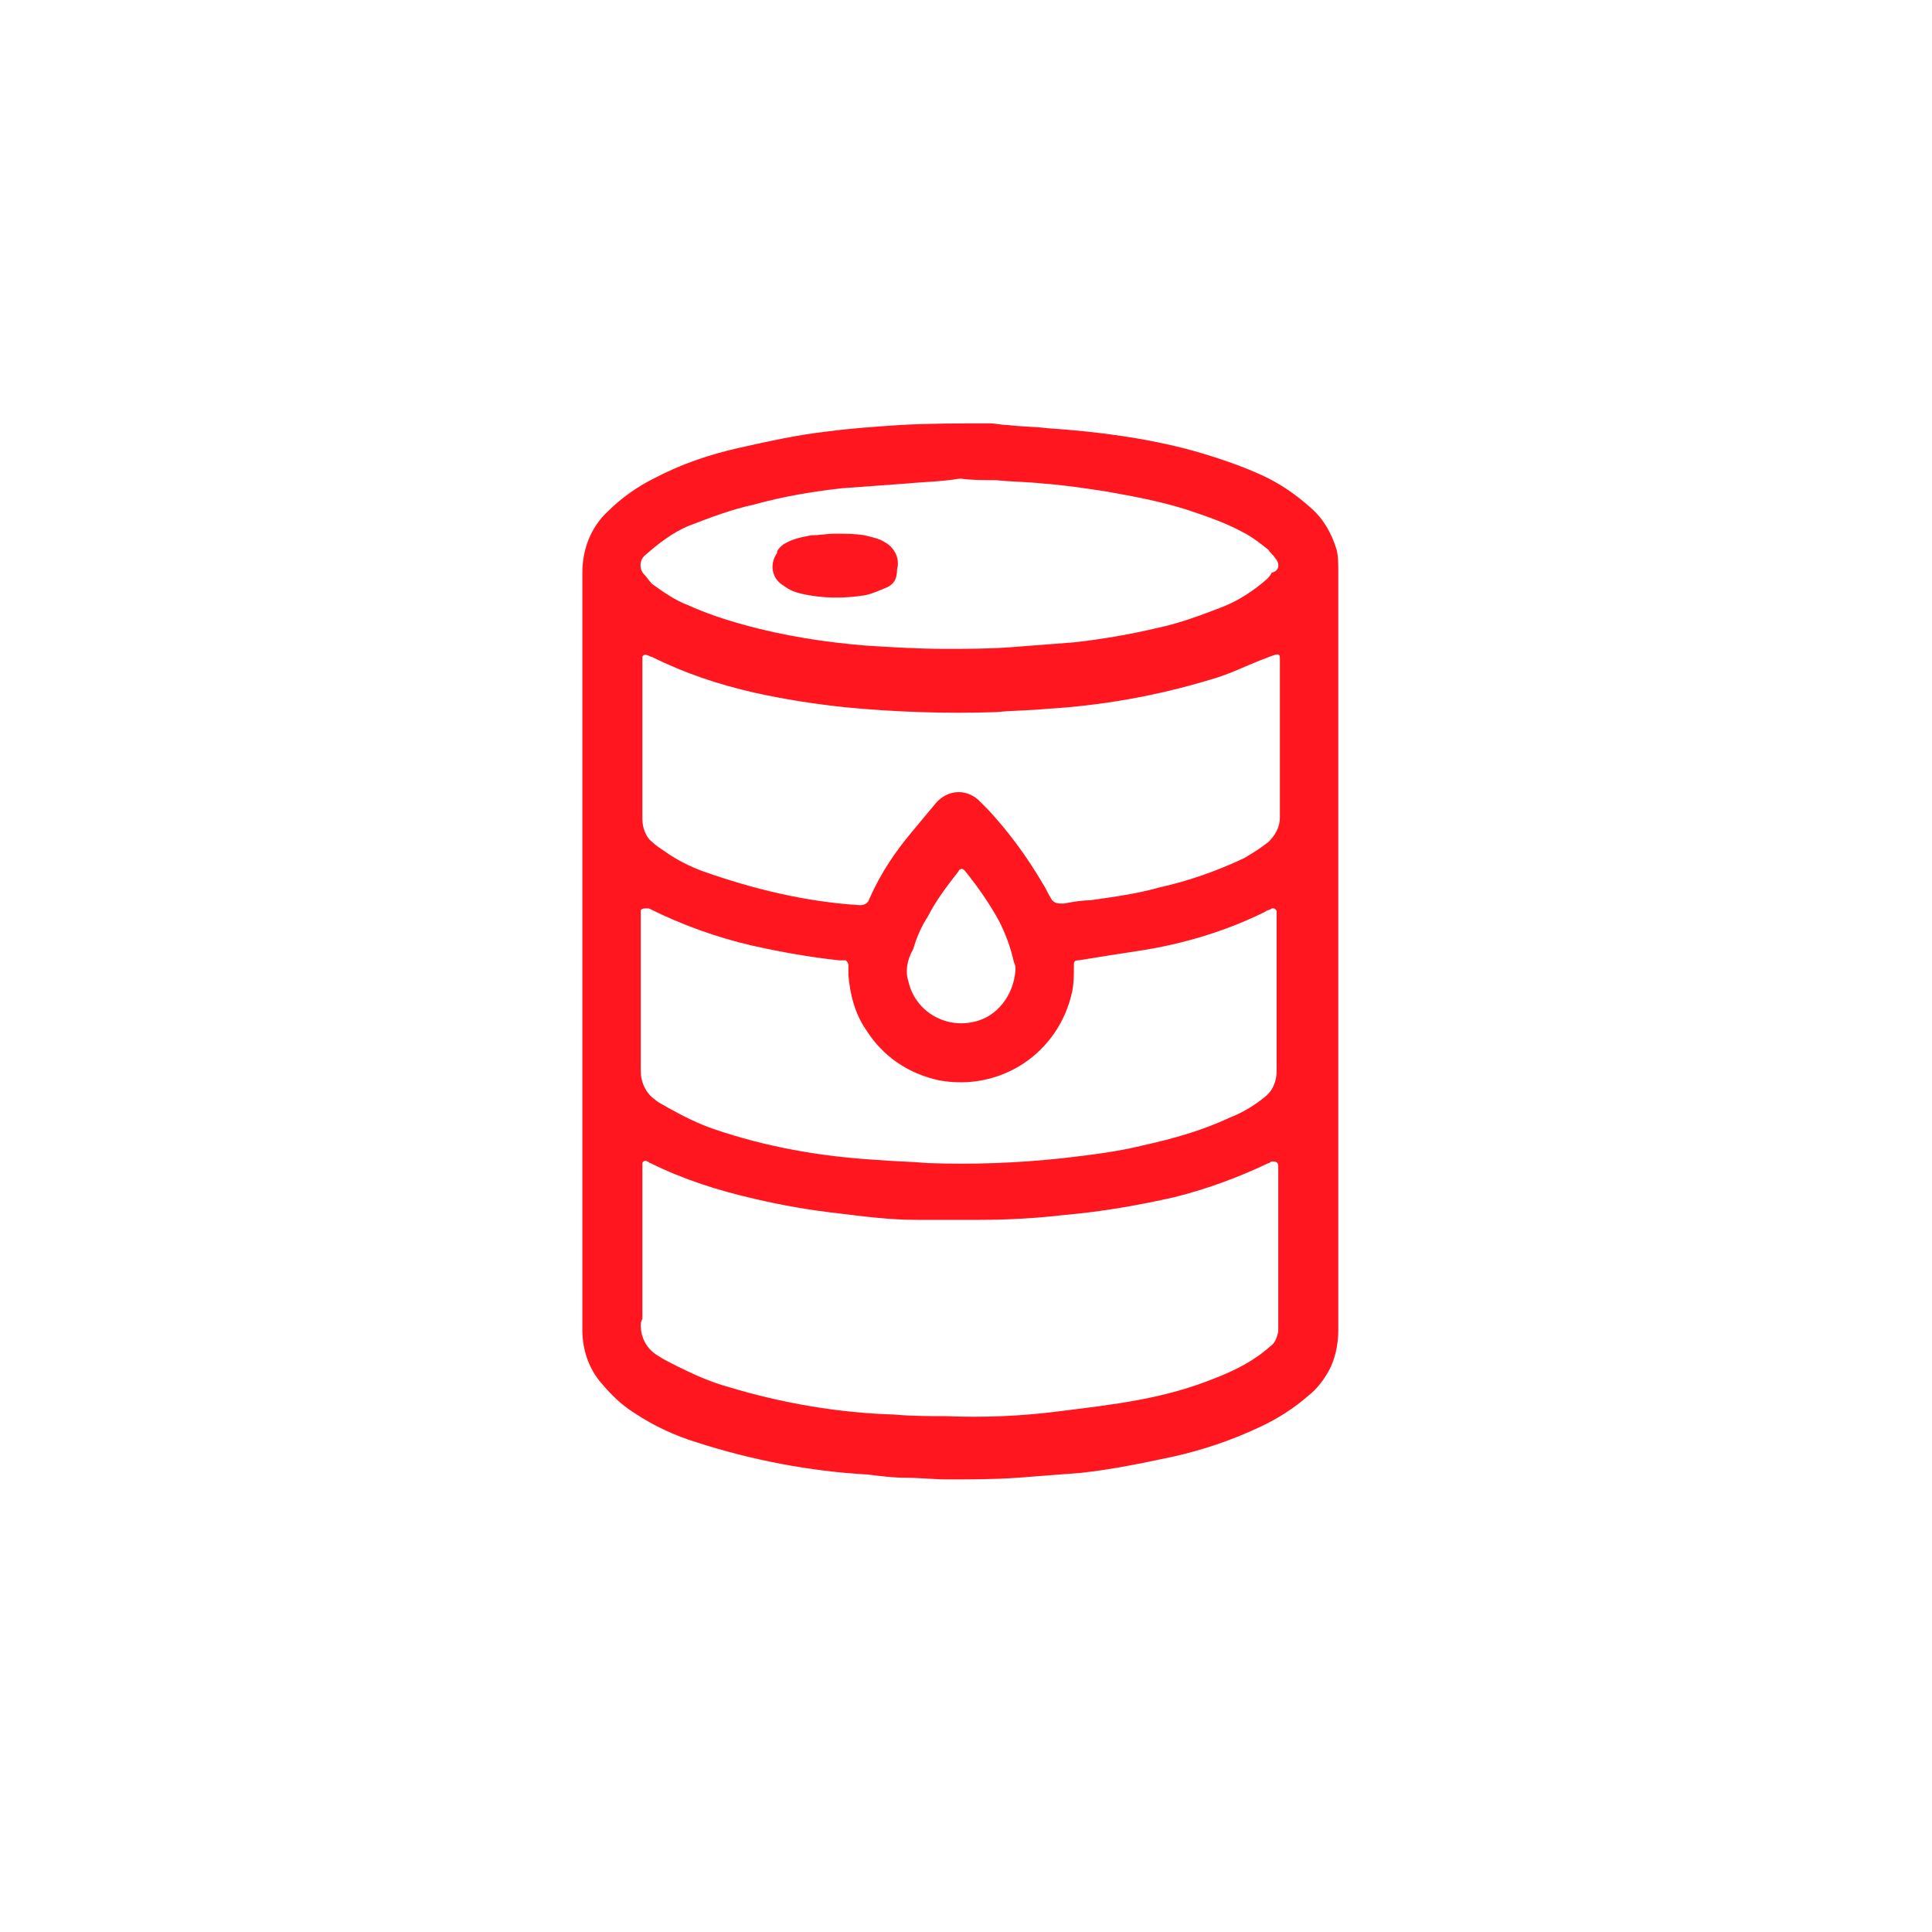 <svg width="145" height="145" viewBox="0 0 145 145" fill="none" xmlns="http://www.w3.org/2000/svg">
<path fill-rule="evenodd" clip-rule="evenodd" d="M100.441 71.343C100.441 80.839 100.441 90.335 100.441 99.832C100.441 100.927 100.197 102.145 99.589 103.119C99.223 103.728 98.736 104.336 98.249 104.701C97.154 105.675 95.814 106.528 94.475 107.136C92.406 108.11 90.214 108.841 88.023 109.328C85.71 109.815 83.396 110.302 81.083 110.545C79.501 110.667 77.918 110.789 76.335 110.911C74.631 111.032 72.804 111.032 71.1 111.032C70.126 111.032 69.03 110.911 68.056 110.911C67.082 110.911 66.108 110.789 65.134 110.667C60.752 110.424 56.369 109.571 52.229 108.232C50.647 107.745 49.064 107.015 47.603 106.041C46.629 105.432 45.898 104.701 45.168 103.849C44.194 102.754 43.707 101.293 43.707 99.832C43.707 99.223 43.707 98.614 43.707 98.005C43.707 95.449 43.707 93.014 43.707 90.457C43.707 86.074 43.707 81.813 43.707 77.43C43.707 68.908 43.707 60.386 43.707 51.742C43.707 48.82 43.707 45.898 43.707 42.976C43.707 41.272 44.316 39.567 45.655 38.35C46.629 37.376 47.846 36.523 49.064 35.915C51.134 34.819 53.325 34.089 55.516 33.602C57.708 33.115 59.899 32.628 62.091 32.384C63.917 32.141 65.743 32.019 67.569 31.897C69.761 31.775 71.952 31.775 74.265 31.775C74.752 31.775 75.118 31.897 75.605 31.897C76.579 32.019 77.674 32.019 78.648 32.141C82.301 32.384 86.075 32.871 89.605 33.845C91.31 34.332 93.136 34.941 94.719 35.671C96.058 36.28 97.275 37.132 98.371 38.106C99.345 38.958 99.954 40.054 100.319 41.272C100.441 41.759 100.441 42.367 100.441 42.854C100.441 46.994 100.441 51.133 100.441 55.272V71.343ZM48.09 99.466C48.09 100.44 48.577 101.293 49.429 101.78C49.794 102.023 50.281 102.267 50.768 102.51C51.986 103.119 53.325 103.728 54.664 104.093C58.682 105.31 62.943 106.041 67.082 106.162C68.422 106.284 69.761 106.284 70.978 106.284C73.778 106.406 76.7 106.284 79.501 105.919C81.448 105.675 83.518 105.432 85.466 105.067C87.414 104.701 89.24 104.215 91.066 103.484C92.649 102.875 94.11 102.145 95.328 101.049C95.693 100.806 95.814 100.44 95.936 99.953C95.936 99.832 95.936 99.588 95.936 99.466C95.936 97.518 95.936 95.57 95.936 93.623V87.779C95.936 87.657 95.936 87.535 95.936 87.535C95.936 87.292 95.814 87.17 95.571 87.17H95.449C95.328 87.17 95.328 87.292 95.206 87.292C92.893 88.388 90.579 89.24 88.144 89.848C85.466 90.457 82.666 90.944 79.866 91.188C77.796 91.431 75.605 91.553 73.535 91.553C71.952 91.553 70.37 91.553 68.787 91.553C66.839 91.553 64.891 91.309 62.943 91.066C60.752 90.822 58.682 90.457 56.612 89.97C53.934 89.361 51.255 88.509 48.82 87.292C48.699 87.292 48.699 87.17 48.577 87.17C48.455 87.048 48.212 87.17 48.212 87.292V87.413C48.212 87.535 48.212 87.535 48.212 87.657C48.212 91.431 48.212 95.205 48.212 98.979C48.09 99.223 48.09 99.345 48.09 99.466ZM49.186 82.544C49.429 82.787 49.794 82.909 50.16 83.152C51.255 83.761 52.473 84.37 53.569 84.735C57.464 86.074 61.604 86.805 65.743 87.048C67.082 87.17 68.3 87.17 69.639 87.292C73.048 87.413 76.335 87.292 79.744 86.927C81.814 86.683 83.883 86.439 85.831 85.953C88.023 85.466 90.214 84.857 92.284 83.883C93.258 83.518 94.232 82.909 94.962 82.3C95.571 81.813 95.814 81.083 95.814 80.352C95.814 78.404 95.814 76.456 95.814 74.508C95.814 72.56 95.814 70.612 95.814 68.665C95.814 68.543 95.814 68.421 95.814 68.421C95.814 68.299 95.693 68.178 95.571 68.178C95.449 68.178 95.449 68.178 95.449 68.178C95.328 68.299 95.084 68.299 94.962 68.421C92.04 69.882 88.753 70.856 85.588 71.343C84.005 71.587 82.422 71.83 80.961 72.073C80.596 72.073 80.596 72.195 80.596 72.56C80.596 73.169 80.596 73.778 80.475 74.387C79.501 79.013 75.118 81.935 70.491 81.083C68.178 80.596 66.23 79.257 65.013 77.308C64.16 76.091 63.795 74.63 63.673 73.169C63.673 72.926 63.673 72.682 63.673 72.439C63.673 72.317 63.552 72.073 63.43 72.073C63.43 72.073 63.43 72.073 63.308 72.073C63.187 72.073 63.065 72.073 62.943 72.073C60.752 71.83 58.682 71.465 56.49 70.978C53.812 70.369 51.134 69.395 48.699 68.178C48.699 68.178 48.577 68.178 48.455 68.178C48.333 68.178 48.212 68.178 48.09 68.299C48.09 68.299 48.09 68.299 48.09 68.421C48.09 68.543 48.09 68.665 48.09 68.786C48.09 71.465 48.09 74.143 48.09 76.822C48.09 78.039 48.09 79.257 48.09 80.352C48.09 81.204 48.455 82.057 49.186 82.544ZM68.422 62.456C69.03 61.725 69.639 60.995 70.248 60.264C71.1 59.29 72.439 59.168 73.413 60.021C73.535 60.142 73.535 60.142 73.657 60.264C73.778 60.386 74.022 60.629 74.144 60.751C75.726 62.456 77.066 64.282 78.283 66.351C78.526 66.717 78.648 67.082 78.892 67.447C79.013 67.691 79.257 67.812 79.622 67.812C79.744 67.812 79.744 67.812 79.866 67.812C80.475 67.691 81.205 67.569 81.814 67.569C83.518 67.325 85.344 67.082 87.049 66.595C89.24 66.108 91.31 65.377 93.38 64.403C93.988 64.038 94.597 63.673 95.206 63.186C95.693 62.699 96.058 62.09 96.058 61.36C96.058 59.412 96.058 57.464 96.058 55.516V49.672C96.058 49.55 96.058 49.55 96.058 49.429C96.058 49.063 95.936 49.063 95.571 49.185C95.206 49.307 94.962 49.429 94.597 49.55C93.38 50.037 92.162 50.646 90.823 51.011C86.805 52.229 82.666 52.959 78.526 53.203C77.309 53.325 75.97 53.325 74.752 53.446C70.978 53.568 67.204 53.446 63.43 53.081C61.117 52.837 58.804 52.472 56.612 51.985C53.934 51.377 51.377 50.524 48.942 49.307C48.82 49.307 48.699 49.185 48.577 49.185C48.455 49.063 48.212 49.185 48.212 49.307C48.212 49.429 48.212 49.429 48.212 49.55C48.212 49.672 48.212 49.794 48.212 49.916C48.212 52.716 48.212 55.516 48.212 58.316C48.212 59.412 48.212 60.508 48.212 61.481C48.212 62.09 48.455 62.821 48.942 63.186C49.186 63.429 49.551 63.673 49.916 63.916C50.768 64.525 51.742 65.012 52.716 65.377C56.49 66.717 60.508 67.691 64.526 67.934C64.891 67.934 65.134 67.812 65.256 67.447C66.108 65.499 67.204 63.916 68.422 62.456ZM68.178 73.656C68.665 75.848 70.856 77.187 73.048 76.7C74.874 76.335 76.092 74.63 76.213 72.804C76.213 72.56 76.213 72.439 76.092 72.195C75.848 71.1 75.483 70.126 74.996 69.151C74.265 67.812 73.413 66.595 72.439 65.377C72.317 65.256 72.196 65.134 72.074 65.256C71.952 65.256 71.952 65.377 71.952 65.377C71.1 66.473 70.248 67.569 69.639 68.786C69.152 69.517 68.787 70.369 68.543 71.221C68.056 72.073 67.935 72.926 68.178 73.656ZM95.693 41.88C95.571 41.637 95.328 41.515 95.206 41.272C94.597 40.785 93.988 40.298 93.258 39.932C91.919 39.202 90.458 38.715 88.997 38.228C87.049 37.619 85.101 37.254 83.031 36.889C81.448 36.645 79.866 36.402 78.161 36.28C77.066 36.158 75.848 36.158 74.752 36.036C73.778 36.036 72.804 36.036 72.074 35.915C70.613 36.158 69.395 36.158 68.178 36.28C66.474 36.402 64.891 36.523 63.187 36.645C60.995 36.889 58.804 37.254 56.612 37.863C54.908 38.228 53.325 38.837 51.742 39.445C50.525 39.932 49.429 40.785 48.455 41.637C47.968 42.002 47.968 42.733 48.333 43.098C48.577 43.341 48.699 43.585 48.942 43.828C49.794 44.437 50.647 45.046 51.62 45.411C52.96 46.02 54.421 46.507 55.76 46.872C58.804 47.724 61.969 48.211 65.013 48.455C66.961 48.576 68.909 48.698 70.978 48.698C72.561 48.698 74.265 48.698 75.848 48.576C77.431 48.455 79.013 48.333 80.596 48.211C82.788 47.968 84.857 47.602 86.927 47.115C88.632 46.75 90.214 46.142 91.797 45.533C93.014 45.046 94.11 44.315 95.084 43.463C95.206 43.341 95.328 43.22 95.449 42.976C96.058 42.854 96.058 42.246 95.693 41.88ZM66.595 44.072C65.987 44.315 65.5 44.559 64.891 44.681C63.308 44.924 61.725 44.924 60.143 44.559C59.656 44.437 59.291 44.315 58.804 43.95C57.951 43.463 57.708 42.367 58.317 41.515C58.317 41.515 58.317 41.515 58.317 41.393C58.438 41.15 58.682 40.906 58.925 40.785C59.534 40.419 60.264 40.298 60.873 40.176C61.482 40.176 62.091 40.054 62.7 40.054C63.43 40.054 64.16 40.054 64.891 40.176C65.378 40.298 65.987 40.419 66.352 40.663C67.082 41.028 67.569 41.88 67.326 42.733C67.326 43.463 67.082 43.828 66.595 44.072Z" fill="#FF161F"/>
</svg>
